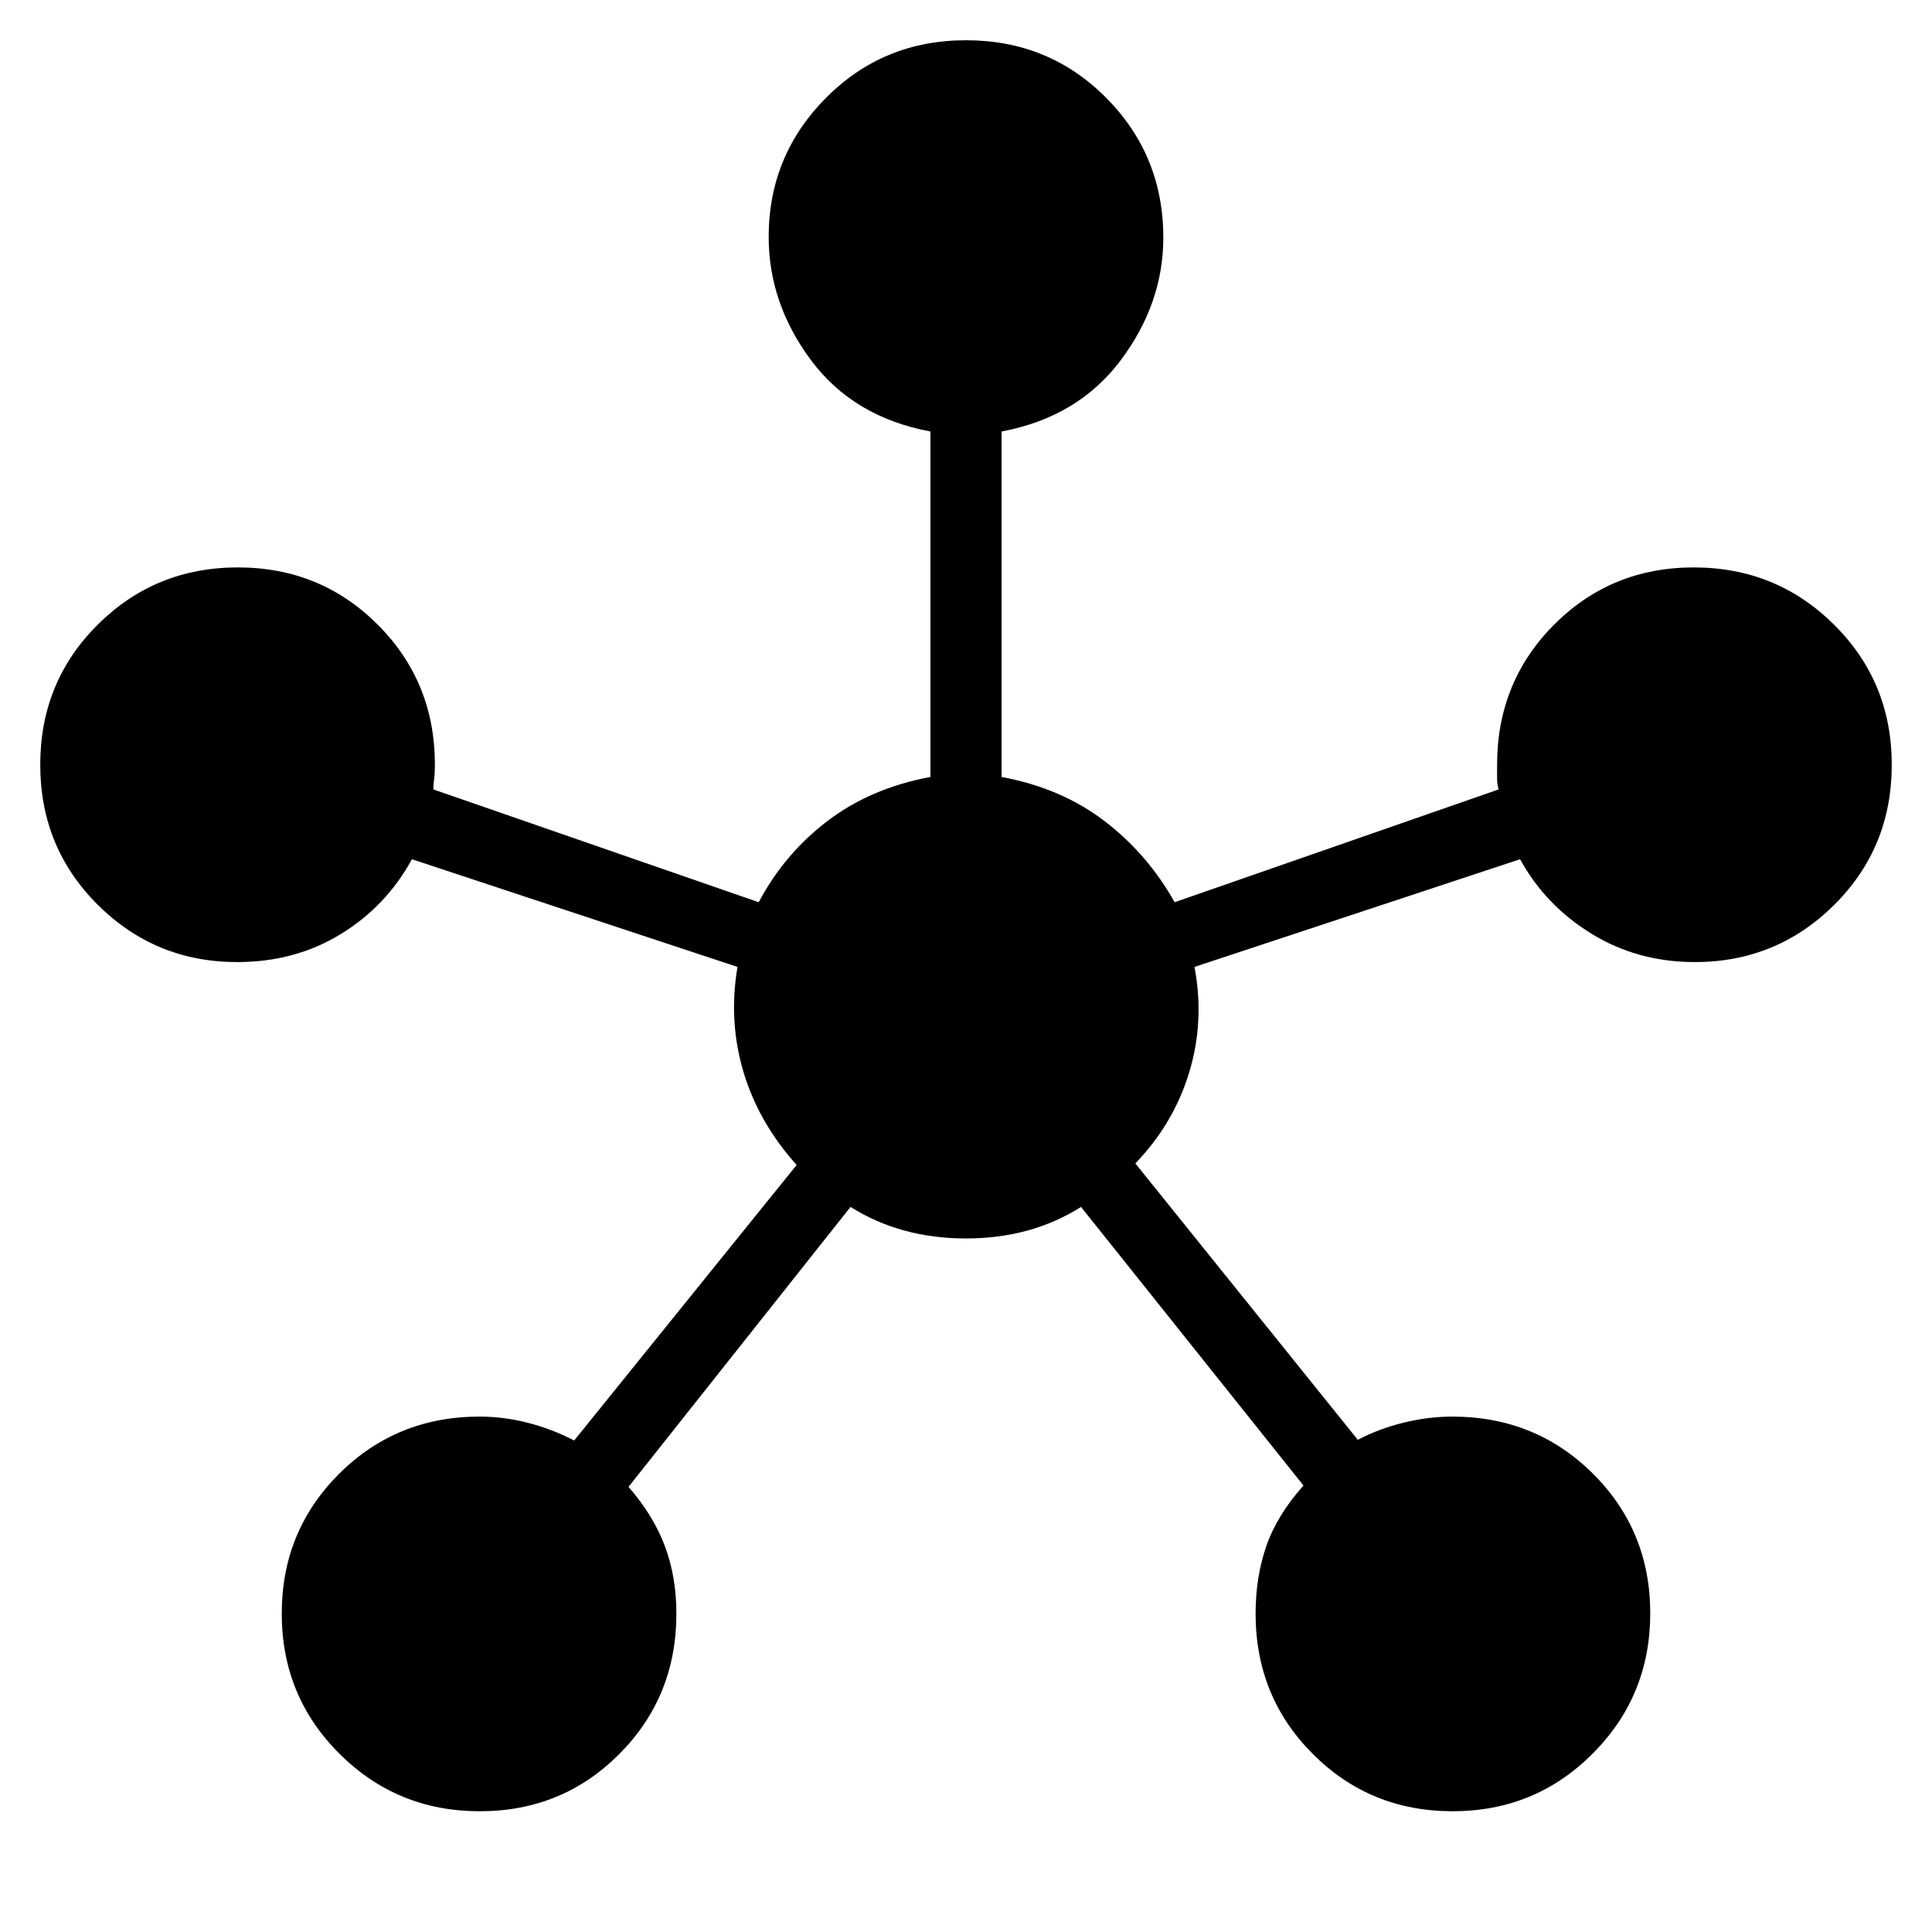 <svg xmlns="http://www.w3.org/2000/svg" height="40" viewBox="0 -960 960 960" width="40"><path d="M238.38-60q-41.05 0-69.71-28.58Q140-117.15 140-158.2q0-41.05 28.51-69.48 28.51-28.42 69.81-28.42 11.94 0 23.88 3.05 11.95 3.05 23.11 8.82l110.54-136.9q-18.93-21.05-26.44-46.28-7.51-25.23-2.95-52.13l-161.77-53.51q-12.84 23.46-35.5 37.28t-51.34 13.82q-40.64 0-69.25-28.44Q20-538.83 20-580.03t28.58-69.61q28.57-28.41 69.62-28.41 41.05 0 69.48 28.43Q216.1-621.19 216.1-580q0 4.26-.38 7.03-.39 2.76-.39 5.23L377-511.69q12.77-24.1 34.27-40.44 21.5-16.33 51.04-21.79v-171.67q-38.23-7.15-59.3-35.4-21.06-28.24-21.06-61.28 0-40.4 28.44-69.06Q438.83-940 480.03-940t69.61 28.6q28.41 28.61 28.41 69.45 0 32.72-21.18 60.96-21.18 28.25-59.18 35.4v171.67q29.54 5.46 50.99 21.79 21.45 16.34 34.99 40.44l161-56.05q-.77-2.59-.77-5.36v-6.9q0-41.19 28.33-69.62 28.34-28.43 69.39-28.43t69.71 28.44Q940-621.17 940-579.97t-28.6 69.61q-28.61 28.41-69.25 28.41-28.44 0-51.33-14.08-22.9-14.07-35.51-37.02l-161.77 53.51q5.08 26.9-2.62 52.35-7.69 25.45-26.77 45.29l110.54 137.34q10.49-5.52 22.77-8.53t24.22-3.01q41.3 0 69.81 28.33Q820-199.43 820-158.38t-28.58 69.71Q762.85-60 721.8-60q-41.05 0-69.48-28.47-28.42-28.48-28.42-69.73 0-18.2 5.34-33.59 5.34-15.38 18.45-30.06L537.15-360.28q-24.74 15.66-57.19 15.66-32.44 0-57.34-15.66l-110.31 139.1q12.38 14.23 18.09 29.5 5.7 15.28 5.7 33.48 0 41.25-28.33 69.73Q279.43-60 238.38-60Z"/></svg>